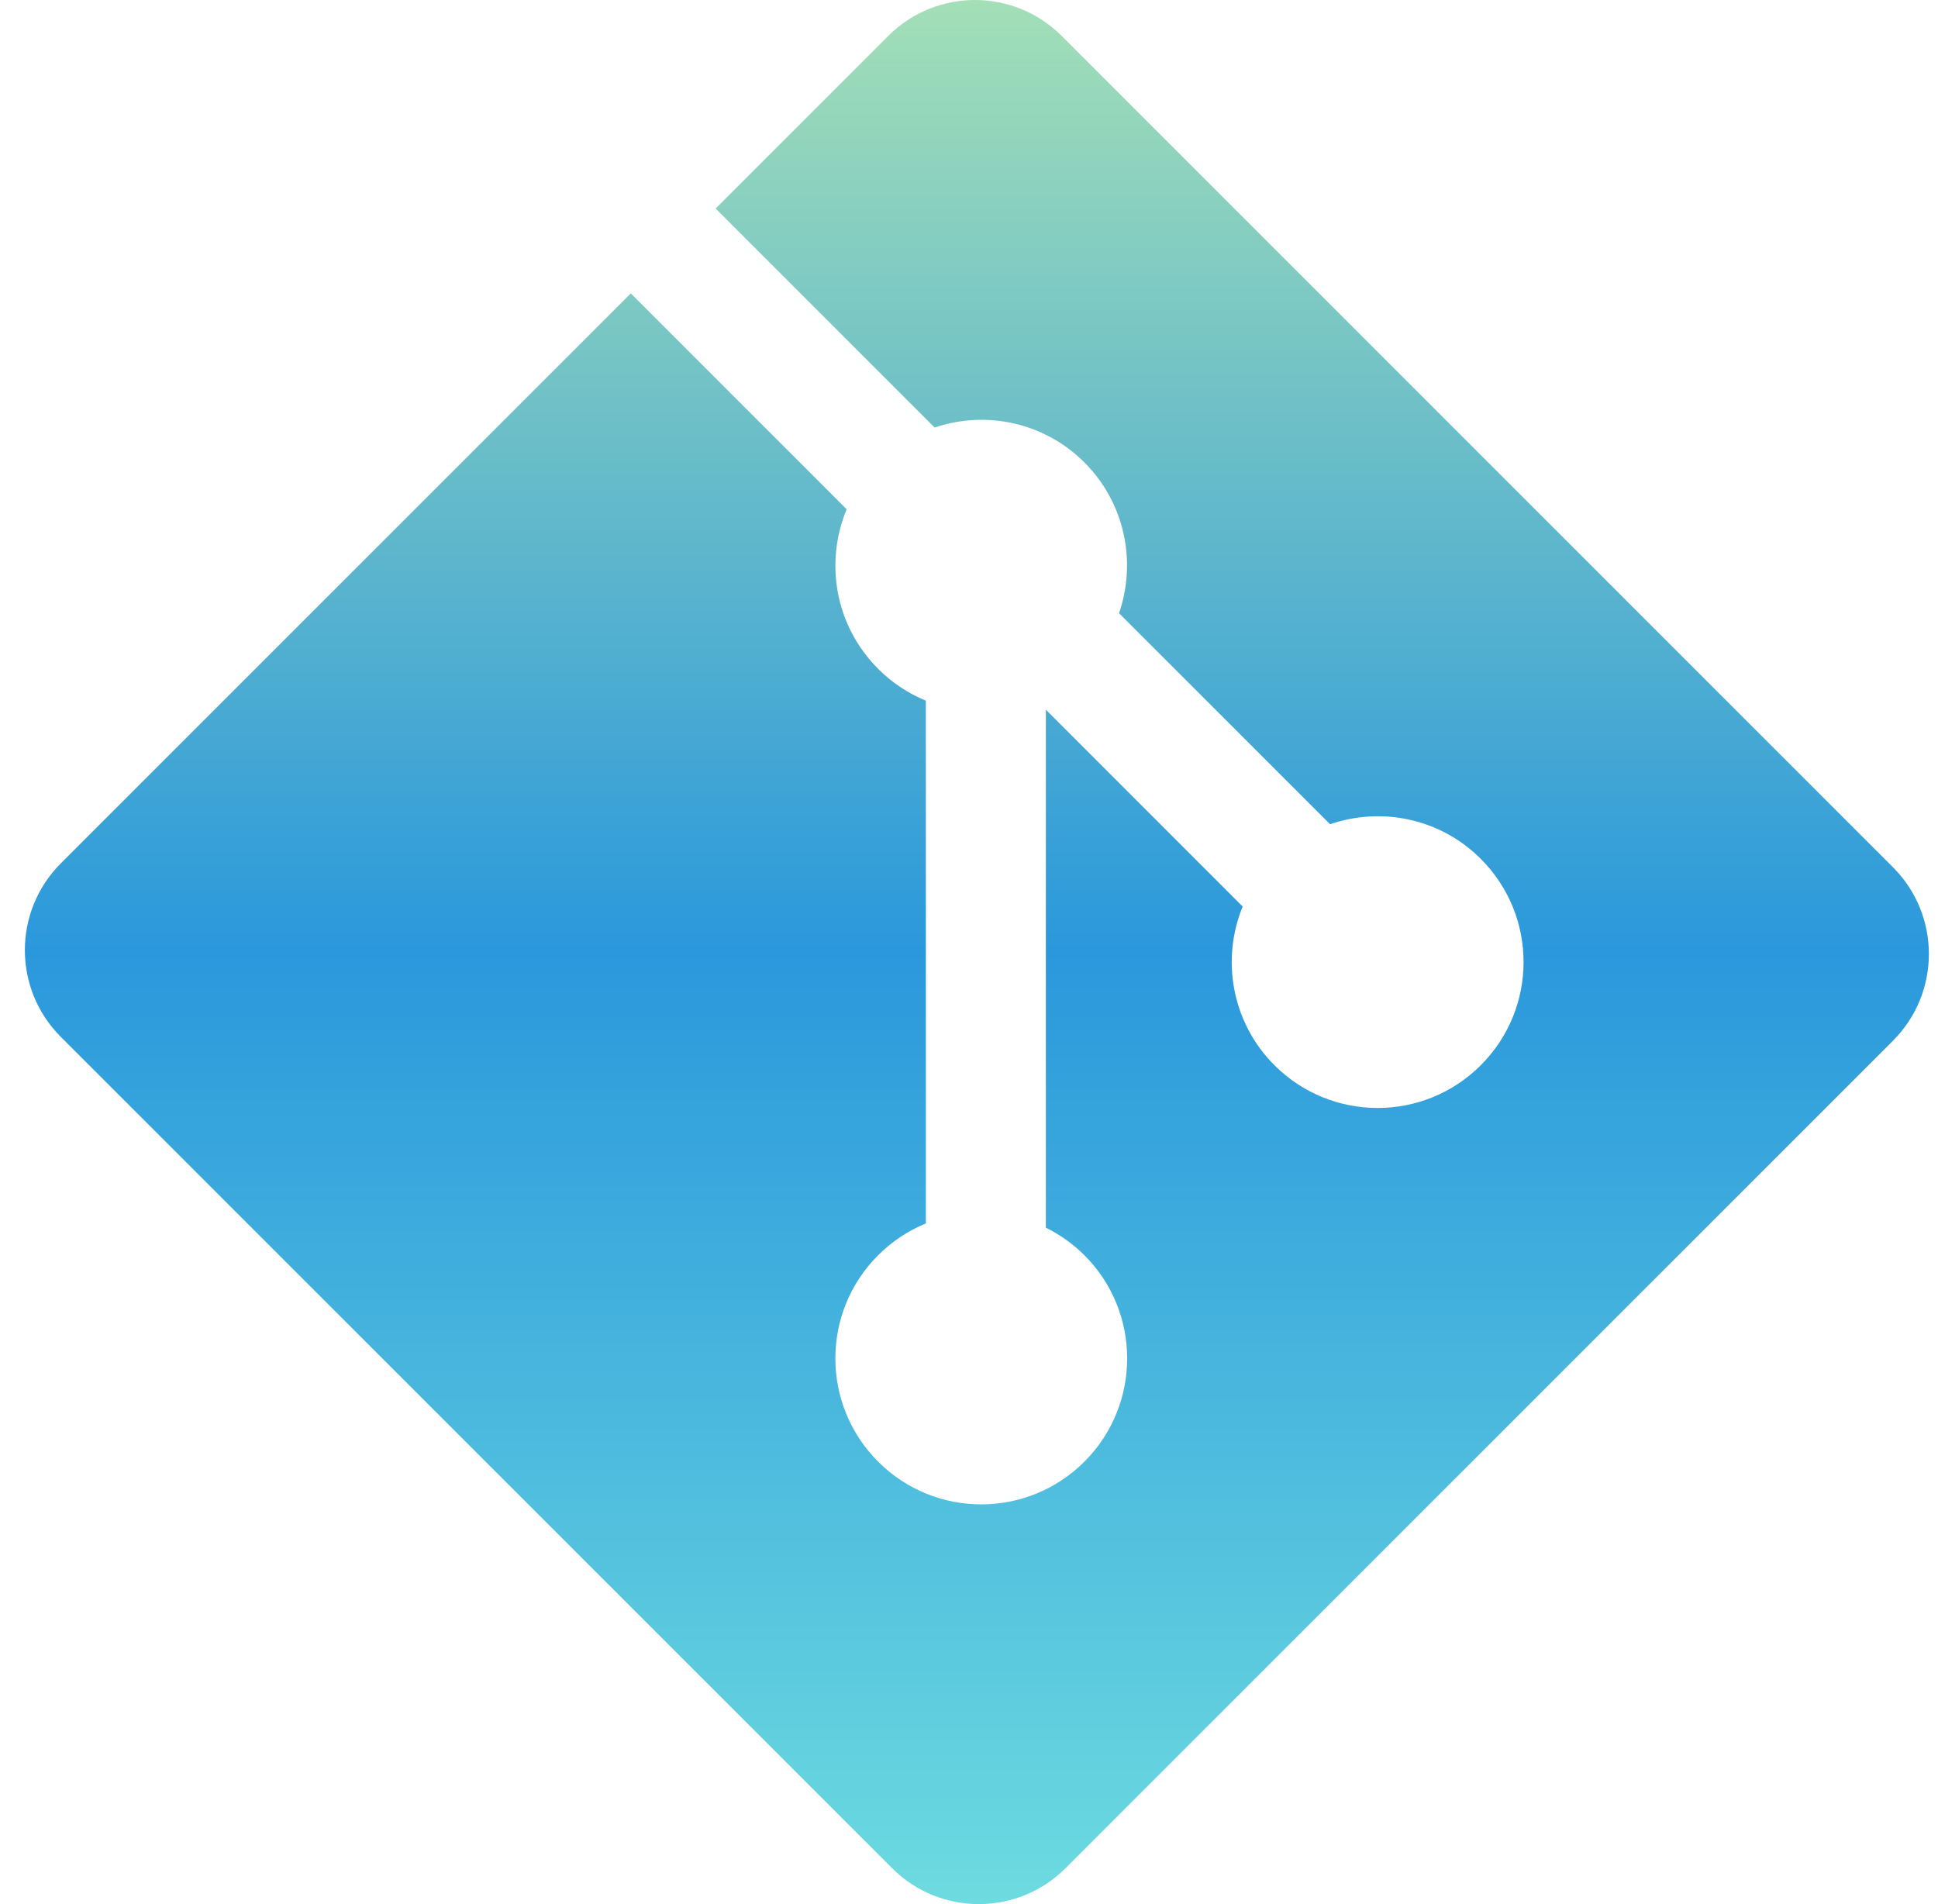 <svg width="57" height="56" viewBox="0 0 57 56" fill="none" xmlns="http://www.w3.org/2000/svg">
<g clip-path="url(#clip0_289_1796)">
<path d="M55.675 25.505L31.225 1.056C29.818 -0.352 27.534 -0.352 26.125 1.056L21.048 6.133L27.489 12.574C28.985 12.068 30.702 12.408 31.895 13.601C33.094 14.802 33.431 16.532 32.913 18.034L39.12 24.241C40.621 23.724 42.354 24.059 43.553 25.26C45.23 26.936 45.23 29.652 43.553 31.328C41.877 33.005 39.161 33.005 37.483 31.328C36.222 30.066 35.911 28.214 36.549 26.661L30.761 20.872L30.76 36.106C31.18 36.313 31.563 36.587 31.895 36.917C33.571 38.593 33.571 41.309 31.895 42.987C30.218 44.663 27.501 44.663 25.827 42.987C24.15 41.309 24.15 38.593 25.827 36.917C26.228 36.516 26.706 36.197 27.231 35.981V20.606C26.705 20.391 26.227 20.072 25.827 19.669C24.557 18.401 24.251 16.537 24.902 14.978L18.553 8.628L1.788 25.392C0.379 26.802 0.379 29.086 1.788 30.494L26.239 54.944C27.646 56.352 29.93 56.352 31.339 54.944L55.675 30.608C57.084 29.199 57.084 26.913 55.675 25.505Z" fill="url(#paint0_linear_289_1796)"/>
</g>
<defs>
<linearGradient id="paint0_linear_289_1796" x1="28.732" y1="0" x2="28.732" y2="56" gradientUnits="userSpaceOnUse">
<stop stop-color="#A3DFB7"/>
<stop offset="0.5" stop-color="#2A98DC"/>
<stop offset="1" stop-color="#6DDBDF"/>
</linearGradient>
<clipPath id="clip0_289_1796">
<rect width="57" height="56" fill="white"/>
</clipPath>
</defs>
</svg>
